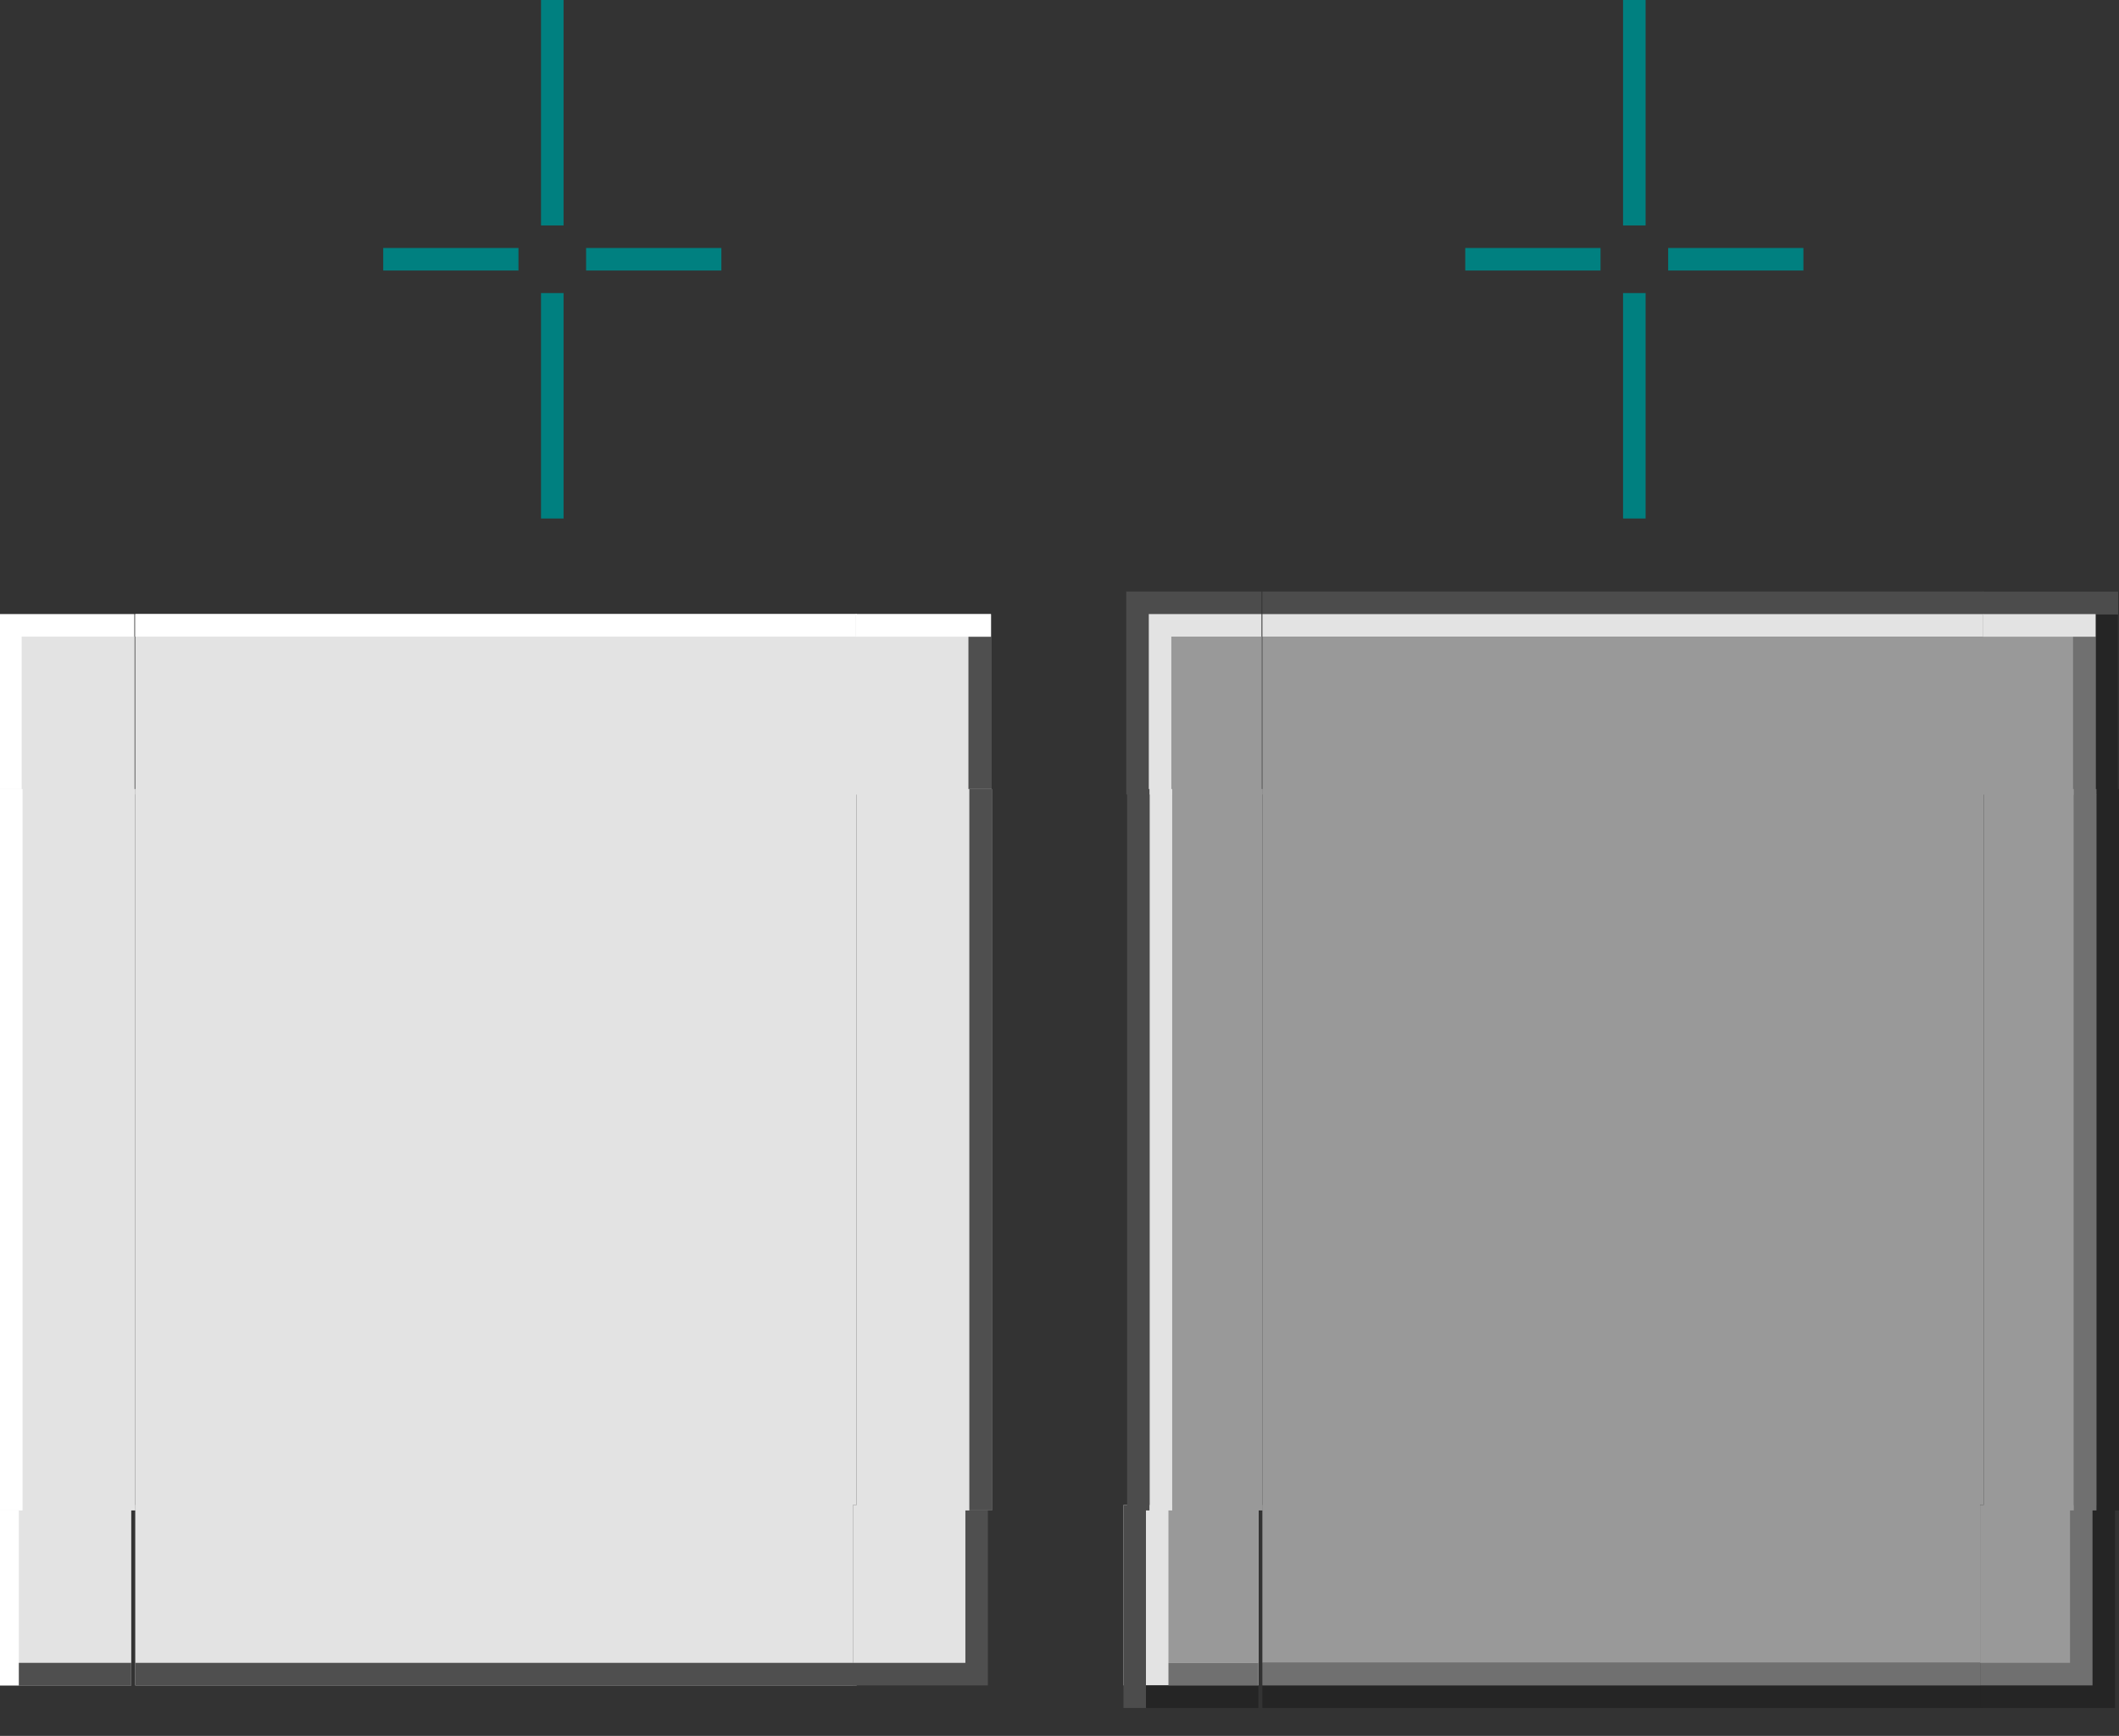 <?xml version="1.0" encoding="UTF-8" standalone="no"?>
<!-- Created with Inkscape (http://www.inkscape.org/) -->

<svg
   width="94"
   height="77"
   viewBox="0 0 94 77"
   version="1.1"
   id="svg894"
   inkscape:version="1.4 (e7c3feb100, 2024-10-09)"
   sodipodi:docname="tabbar.svg"
   xmlns:inkscape="http://www.inkscape.org/namespaces/inkscape"
   xmlns:sodipodi="http://sodipodi.sourceforge.net/DTD/sodipodi-0.dtd"
   xmlns="http://www.w3.org/2000/svg"
   xmlns:svg="http://www.w3.org/2000/svg"
   xmlns:rdf="http://www.w3.org/1999/02/22-rdf-syntax-ns#"
   xmlns:cc="http://creativecommons.org/ns#"
   xmlns:dc="http://purl.org/dc/elements/1.1/">
  <rect x="0" y="0" width="94" height="77" fill="#333333" stroke="none"/>
  <defs
     id="defs888" />
  <sodipodi:namedview
     id="base"
     pagecolor="#d1d1d1"
     bordercolor="#666666"
     borderopacity="1.0"
     inkscape:pageopacity="0"
     inkscape:pageshadow="2"
     inkscape:zoom="3.9718952"
     inkscape:cx="54.256215"
     inkscape:cy="53.752677"
     inkscape:document-units="px"
     showgrid="true"
     units="px"
     inkscape:pagecheckerboard="true"
     inkscape:showpageshadow="false"
     fit-margin-top="10"
     fit-margin-left="10"
     fit-margin-right="10"
     fit-margin-bottom="10"
     inkscape:deskcolor="#d1d1d1"
     inkscape:window-width="1268"
     inkscape:window-height="690"
     inkscape:window-x="452"
     inkscape:window-y="225"
     inkscape:window-maximized="0"
     inkscape:current-layer="layer1">
    <inkscape:grid
       id="grid1004"
       type="xygrid"
       originx="-9"
       originy="-87"
       spacingy="1"
       spacingx="1"
       units="px"
       visible="true" />
  </sodipodi:namedview>
  <g
     inkscape:label="Layer 1"
     inkscape:groupmode="layer"
     id="layer1"
     transform="translate(-232.285,-526.615)">
    <rect
       y="526.615"
       x="304.285"
       height="10"
       width="1"
       id="north-active-tab-hint-top-margin"
       style="opacity:1;fill:#008080;fill-opacity:1;fill-rule:evenodd;stroke:none;stroke-width:0.227;stroke-linecap:square;stroke-linejoin:miter;stroke-miterlimit:4;stroke-dasharray:none;stroke-opacity:1;paint-order:normal" />
    <rect
       style="opacity:1;fill:#008080;fill-opacity:1;fill-rule:evenodd;stroke:none;stroke-width:0.227;stroke-linecap:square;stroke-linejoin:miter;stroke-miterlimit:4;stroke-dasharray:none;stroke-opacity:1;paint-order:normal"
       id="north-active-tab-hint-bottom-margin"
       width="1"
       height="10"
       x="304.285"
       y="539.615" />
    <rect
       style="opacity:1;fill:#008080;fill-opacity:1;fill-rule:evenodd;stroke:none;stroke-width:0.227;stroke-linecap:square;stroke-linejoin:miter;stroke-miterlimit:4;stroke-dasharray:none;stroke-opacity:1;paint-order:normal"
       id="north-active-tab-hint-right-margin"
       width="6"
       height="1"
       x="306.285"
       y="537.615" />
    <rect
       y="537.615"
       x="297.285"
       height="1"
       width="6"
       id="north-active-tab-hint-left-margin"
       style="opacity:1;fill:#008080;fill-opacity:1;fill-rule:evenodd;stroke:none;stroke-width:0.227;stroke-linecap:square;stroke-linejoin:miter;stroke-miterlimit:4;stroke-dasharray:none;stroke-opacity:1;paint-order:normal" />
    <rect
       y="526.615"
       x="256.285"
       height="10"
       width="1"
       id="south-active-tab-hint-top-margin"
       style="opacity:1;fill:#008080;fill-opacity:1;fill-rule:evenodd;stroke:none;stroke-width:0.227;stroke-linecap:square;stroke-linejoin:miter;stroke-miterlimit:4;stroke-dasharray:none;stroke-opacity:1;paint-order:normal" />
    <rect
       style="opacity:1;fill:#008080;fill-opacity:1;fill-rule:evenodd;stroke:none;stroke-width:0.227;stroke-linecap:square;stroke-linejoin:miter;stroke-miterlimit:4;stroke-dasharray:none;stroke-opacity:1;paint-order:normal"
       id="south-active-tab-hint-bottom-margin"
       width="1"
       height="10"
       x="256.285"
       y="539.615" />
    <rect
       style="opacity:1;fill:#008080;fill-opacity:1;fill-rule:evenodd;stroke:none;stroke-width:0.227;stroke-linecap:square;stroke-linejoin:miter;stroke-miterlimit:4;stroke-dasharray:none;stroke-opacity:1;paint-order:normal"
       id="south-active-tab-hint-right-margin"
       width="6"
       height="1"
       x="258.285"
       y="537.615" />
    <rect
       y="537.615"
       x="249.285"
       height="1"
       width="6"
       id="south-active-tab-hint-left-margin"
       style="opacity:1;fill:#008080;fill-opacity:1;fill-rule:evenodd;stroke:none;stroke-width:0.227;stroke-linecap:square;stroke-linejoin:miter;stroke-miterlimit:4;stroke-dasharray:none;stroke-opacity:1;paint-order:normal" />
    <rect
       y="561.615"
       x="238.285"
       height="32"
       width="32"
       id="south-active-tab-center"
       style="opacity:1;fill:#e3e3e3;fill-opacity:1;stroke:none;stroke-width:1;stroke-linecap:butt;stroke-miterlimit:4;stroke-dasharray:none;stroke-opacity:1" />
    <g
       transform="matrix(1,0,0,-1.429,-85,1397.35)"
       id="south-active-tab-bottom"
       style="fill:#adadad;fill-opacity:1;stroke-width:0.837">
      <rect
         transform="matrix(0,-1,-1,0,0,0)"
         y="-355.285"
         x="-562.615"
         height="32"
         width="7"
         id="rect1062"
         style="opacity:1;fill:none;fill-opacity:1;stroke:none;stroke-width:0.837;stroke-linecap:butt;stroke-miterlimit:4;stroke-dasharray:none;stroke-opacity:1" />
      <rect
         transform="matrix(0,-1,-1,0,0,0)"
         y="-355.285"
         x="-562.615"
         height="32"
         width="5.6"
         id="rect1068"
         style="opacity:1;fill:#e3e3e3;fill-opacity:1;stroke:none;stroke-width:1.673;stroke-linecap:butt;stroke-miterlimit:4;stroke-dasharray:none;stroke-opacity:1" />
      <rect
         transform="matrix(0,-1,-1,0,0,0)"
         y="-355.285"
         x="-557.715"
         height="32"
         width="0.7"
         id="rect4"
         style="opacity:1;fill:#4f4f4f;fill-opacity:1;stroke:none;stroke-width:0.592;stroke-linecap:butt;stroke-miterlimit:4;stroke-dasharray:none;stroke-opacity:1" />
    </g>
    <g
       id="south-active-tab-top"
       transform="matrix(1,0,0,1.429,-85,-242.121)"
       style="fill:#85a4c3;fill-opacity:1;stroke-width:0.837">
      <rect
         style="opacity:1;fill:none;fill-opacity:1;stroke:none;stroke-width:0.837;stroke-linecap:butt;stroke-miterlimit:4;stroke-dasharray:none;stroke-opacity:1"
         id="rect1041"
         width="7"
         height="32"
         x="-562.615"
         y="-355.285"
         transform="matrix(0,-1,-1,0,0,0)" />
      <rect
         y="-355.285"
         x="-562.615"
         height="32"
         width="5.6"
         id="rect1045"
         style="opacity:1;fill:#e3e3e3;fill-opacity:1;stroke:none;stroke-width:0.885;stroke-linecap:butt;stroke-miterlimit:4;stroke-dasharray:none;stroke-opacity:1"
         transform="matrix(0,-1,-1,0,0,0)" />
      <rect
         y="-355.285"
         x="-557.715"
         height="32"
         width="0.7"
         id="rect3"
         style="opacity:1;fill:#ffffff;fill-opacity:1;stroke:none;stroke-width:0.313;stroke-linecap:butt;stroke-miterlimit:4;stroke-dasharray:none;stroke-opacity:1"
         transform="matrix(0,-1,-1,0,0,0)" />
    </g>
    <g
       id="south-active-tab-topright"
       transform="matrix(0.857,0,0,1.429,38.612,-240.689)"
       style="stroke-width:0.904;fill:#85a4c3;fill-opacity:1">
      <rect
         y="554.615"
         x="-277.285"
         height="7"
         width="7"
         id="rect1053"
         style="fill:none;fill-opacity:1;stroke:none;stroke-width:0.904;stroke-linecap:butt;stroke-miterlimit:4;stroke-dasharray:none;stroke-opacity:1"
         transform="scale(-1,1)" />
      <rect
         y="556.015"
         x="-277.285"
         height="5.6"
         width="7"
         id="rect1061"
         style="fill:#e3e3e3;fill-opacity:1;stroke:none;stroke-width:0.956;stroke-linecap:butt;stroke-miterlimit:4;stroke-dasharray:none;stroke-opacity:1"
         transform="scale(-1,1)" />
      <rect
         y="556.715"
         x="-277.285"
         height="4.9"
         width="1.167"
         id="rect22"
         style="fill:#4f4f4f;fill-opacity:1;stroke:none;stroke-width:0.365;stroke-linecap:butt;stroke-miterlimit:4;stroke-dasharray:none;stroke-opacity:1"
         transform="scale(-1,1)" />
      <rect
         y="556.015"
         x="-277.285"
         height="0.7"
         width="7"
         id="rect23"
         style="fill:#ffffff;fill-opacity:1;stroke:none;stroke-width:0.338;stroke-linecap:butt;stroke-miterlimit:4;stroke-dasharray:none;stroke-opacity:1"
         transform="scale(-1,1)" />
    </g>
    <g
       id="south-active-tab-topleft"
       transform="matrix(0.857,0,0,1.429,0.612,-240.692)"
       style="stroke-width:0.904;fill:#85a4c3;fill-opacity:1">
      <rect
         y="554.615"
         x="-277.285"
         height="7"
         width="7"
         id="rect1"
         style="fill:none;fill-opacity:1;stroke:none;stroke-width:0.904;stroke-linecap:butt;stroke-miterlimit:4;stroke-dasharray:none;stroke-opacity:1"
         transform="scale(-1,1)" />
      <rect
         y="556.015"
         x="-277.285"
         height="5.6"
         width="7"
         id="rect2"
         style="fill:#ffffff;fill-opacity:1;stroke:none;stroke-width:0.956;stroke-linecap:butt;stroke-miterlimit:4;stroke-dasharray:none;stroke-opacity:1"
         transform="scale(-1,1)" />
      <rect
         y="556.715"
         x="-277.285"
         height="4.9"
         width="5.833"
         id="rect16"
         style="fill:#e3e3e3;fill-opacity:1;stroke:none;stroke-width:0.817;stroke-linecap:butt;stroke-miterlimit:4;stroke-dasharray:none;stroke-opacity:1"
         transform="scale(-1,1)" />
    </g>
    <g
       transform="matrix(0.187,0,0,-1.429,171.669,1397.35)"
       id="south-active-tab-bottomleft"
       style="fill:#adadad;fill-opacity:1;stroke-width:1.932">
      <rect
         transform="matrix(0,-1,-1,0,0,0)"
         y="-355.285"
         x="-562.615"
         height="32"
         width="7"
         id="rect5"
         style="opacity:1;fill:none;fill-opacity:1;stroke:none;stroke-width:1.932;stroke-linecap:butt;stroke-miterlimit:4;stroke-dasharray:none;stroke-opacity:1" />
      <rect
         transform="matrix(0,-1,-1,0,0,0)"
         y="-355.285"
         x="-562.615"
         height="32"
         width="5.6"
         id="rect6"
         style="opacity:1;fill:#e3e3e3;fill-opacity:1;stroke:none;stroke-width:3.864;stroke-linecap:butt;stroke-miterlimit:4;stroke-dasharray:none;stroke-opacity:1" />
      <rect
         transform="matrix(0,-1,-1,0,0,0)"
         y="-328.618"
         x="-562.615"
         height="5.333"
         width="5.6"
         id="rect20"
         style="opacity:1;fill:#ffffff;fill-opacity:1;stroke:none;stroke-width:1.578;stroke-linecap:butt;stroke-miterlimit:4;stroke-dasharray:none;stroke-opacity:1" />
      <rect
         transform="matrix(0,-1,-1,0,0,0)"
         y="-355.285"
         x="-557.715"
         height="26.667"
         width="0.7"
         id="rect21"
         style="opacity:1;fill:#4f4f4f;fill-opacity:1;stroke:none;stroke-width:1.247;stroke-linecap:butt;stroke-miterlimit:4;stroke-dasharray:none;stroke-opacity:1" />
    </g>
    <g
       transform="matrix(0.187,0,0,-1.429,209.669,1397.35)"
       id="south-active-tab-bottomright"
       style="fill:#adadad;fill-opacity:1;stroke-width:1.932">
      <rect
         transform="matrix(0,-1,-1,0,0,0)"
         y="-355.285"
         x="-562.615"
         height="32"
         width="7"
         id="rect12"
         style="opacity:1;fill:none;fill-opacity:1;stroke:none;stroke-width:1.932;stroke-linecap:butt;stroke-miterlimit:4;stroke-dasharray:none;stroke-opacity:1" />
      <rect
         transform="matrix(0,-1,-1,0,0,0)"
         y="-355.285"
         x="-562.615"
         height="32"
         width="5.6"
         id="rect13"
         style="opacity:1;fill:#4f4f4f;fill-opacity:1;stroke:none;stroke-width:3.864;stroke-linecap:butt;stroke-miterlimit:4;stroke-dasharray:none;stroke-opacity:1" />
      <rect
         transform="matrix(0,-1,-1,0,0,0)"
         y="-349.952"
         x="-562.615"
         height="26.667"
         width="4.9"
         id="rect19"
         style="opacity:1;fill:#e3e3e3;fill-opacity:1;stroke:none;stroke-width:3.3;stroke-linecap:butt;stroke-miterlimit:4;stroke-dasharray:none;stroke-opacity:1" />
    </g>
    <g
       id="south-active-tab-left">
      <rect
         y="561.615"
         x="232.285"
         height="32"
         width="6"
         id="rect15"
         style="opacity:1;fill:#e3e3e3;fill-opacity:1;stroke:none;stroke-width:1;stroke-linecap:butt;stroke-miterlimit:4;stroke-dasharray:none;stroke-opacity:1" />
      <rect
         y="561.615"
         x="232.285"
         height="32"
         width="1"
         id="rect14"
         style="opacity:1;fill:#ffffff;fill-opacity:1;stroke:none;stroke-width:0.408;stroke-linecap:butt;stroke-miterlimit:4;stroke-dasharray:none;stroke-opacity:1" />
    </g>
    <g
       id="south-active-tab-right">
      <rect
         y="561.615"
         x="270.285"
         height="32"
         width="6"
         id="rect18"
         style="opacity:1;fill:#e3e3e3;fill-opacity:1;stroke:none;stroke-width:1;stroke-linecap:butt;stroke-miterlimit:4;stroke-dasharray:none;stroke-opacity:1" />
      <rect
         y="561.615"
         x="275.285"
         height="32"
         width="1"
         id="rect17"
         style="opacity:1;fill:#4f4f4f;fill-opacity:1;stroke:none;stroke-width:0.408;stroke-linecap:butt;stroke-miterlimit:4;stroke-dasharray:none;stroke-opacity:1" />
    </g>
    <rect
       y="561.615"
       x="288.285"
       height="32"
       width="32"
       id="north-active-tab-center"
       style="fill:#999999;fill-opacity:1;stroke:none;stroke-width:1;stroke-linecap:butt;stroke-miterlimit:4;stroke-dasharray:none;stroke-opacity:1" />
    <g
       transform="matrix(1,0,0,-1.429,-35,1397.35)"
       id="north-active-tab-bottom"
       style="fill:#adadad;fill-opacity:1;stroke-width:0.837">
      <rect
         transform="matrix(0,-1,-1,0,0,0)"
         y="-355.285"
         x="-562.615"
         height="32"
         width="7"
         id="rect24"
         style="opacity:1;fill:none;fill-opacity:1;stroke:none;stroke-width:0.837;stroke-linecap:butt;stroke-miterlimit:4;stroke-dasharray:none;stroke-opacity:1" />
      <rect
         transform="matrix(0,-1,-1,0,0,0)"
         y="-355.285"
         x="-562.615"
         height="32"
         width="4.9"
         id="rect25"
         style="opacity:1;fill:#999999;fill-opacity:1;stroke:none;stroke-width:1.565;stroke-linecap:butt;stroke-miterlimit:4;stroke-dasharray:none;stroke-opacity:1" />
      <rect
         transform="matrix(0,-1,-1,0,0,0)"
         y="-355.285"
         x="-557.015"
         height="32"
         width="0.7"
         id="rect26"
         style="opacity:1;fill:#252525;fill-opacity:1;stroke:none;stroke-width:0.592;stroke-linecap:butt;stroke-miterlimit:4;stroke-dasharray:none;stroke-opacity:1" />
      <rect
         transform="matrix(0,-1,-1,0,0,0)"
         y="-355.285"
         x="-557.715"
         height="32"
         width="0.7"
         id="rect27"
         style="opacity:1;fill:#707070;fill-opacity:1;stroke:none;stroke-width:0.592;stroke-linecap:butt;stroke-miterlimit:4;stroke-dasharray:none;stroke-opacity:1" />
    </g>
    <g
       id="north-active-tab-top"
       transform="matrix(1,0,0,1.429,-35,-242.121)"
       style="fill:#85a4c3;fill-opacity:1;stroke-width:0.837">
      <rect
         style="opacity:1;fill:none;fill-opacity:1;stroke:none;stroke-width:0.837;stroke-linecap:butt;stroke-miterlimit:4;stroke-dasharray:none;stroke-opacity:1"
         id="rect7"
         width="7"
         height="32"
         x="-562.615"
         y="-355.285"
         transform="matrix(0,-1,-1,0,0,0)" />
      <rect
         y="-355.285"
         x="-562.615"
         height="32"
         width="4.9"
         id="rect8"
         style="opacity:1;fill:#999999;fill-opacity:1;stroke:none;stroke-width:0.828;stroke-linecap:butt;stroke-miterlimit:4;stroke-dasharray:none;stroke-opacity:1"
         transform="matrix(0,-1,-1,0,0,0)" />
      <rect
         y="-355.285"
         x="-557.015"
         height="32"
         width="0.7"
         id="rect9"
         style="opacity:1;fill:#4c4c4c;fill-opacity:1;stroke:none;stroke-width:0.313;stroke-linecap:butt;stroke-miterlimit:4;stroke-dasharray:none;stroke-opacity:1"
         transform="matrix(0,-1,-1,0,0,0)" />
      <rect
         y="-355.285"
         x="-557.715"
         height="32"
         width="0.7"
         id="rect10"
         style="opacity:1;fill:#e3e3e3;fill-opacity:1;stroke:none;stroke-width:0.313;stroke-linecap:butt;stroke-miterlimit:4;stroke-dasharray:none;stroke-opacity:1"
         transform="matrix(0,-1,-1,0,0,0)" />
    </g>
    <g
       id="north-active-tab-topright"
       transform="matrix(0.857,0,0,1.429,88.612,-240.689)"
       style="fill:#85a4c3;fill-opacity:1;stroke-width:0.904">
      <rect
         y="554.615"
         x="-277.285"
         height="7"
         width="7"
         id="rect49"
         style="fill:none;fill-opacity:1;stroke:none;stroke-width:0.904;stroke-linecap:butt;stroke-miterlimit:4;stroke-dasharray:none;stroke-opacity:1"
         transform="scale(-1,1)" />
      <rect
         y="556.015"
         x="-277.285"
         height="5.6"
         width="7"
         id="rect50"
         style="fill:#999999;fill-opacity:1;stroke:none;stroke-width:0.956;stroke-linecap:butt;stroke-miterlimit:4;stroke-dasharray:none;stroke-opacity:1"
         transform="scale(-1,1)" />
      <rect
         y="556.015"
         x="-277.285"
         height="5.6"
         width="1.167"
         id="rect51"
         style="fill:#252525;fill-opacity:1;stroke:none;stroke-width:0.39;stroke-linecap:butt;stroke-miterlimit:4;stroke-dasharray:none;stroke-opacity:1"
         transform="scale(-1,1)" />
      <rect
         y="555.315"
         x="-277.285"
         height="0.7"
         width="7"
         id="rect52"
         style="fill:#4c4c4c;fill-opacity:1;stroke:none;stroke-width:0.338;stroke-linecap:butt;stroke-miterlimit:4;stroke-dasharray:none;stroke-opacity:1"
         transform="scale(-1,1)" />
      <rect
         y="556.715"
         x="-276.119"
         height="4.9"
         width="1.167"
         id="rect53"
         style="fill:#707070;fill-opacity:1;stroke:none;stroke-width:0.365;stroke-linecap:butt;stroke-miterlimit:4;stroke-dasharray:none;stroke-opacity:1"
         transform="scale(-1,1)" />
      <rect
         y="556.015"
         x="-276.119"
         height="0.7"
         width="5.833"
         id="rect54"
         style="fill:#e3e3e3;fill-opacity:1;stroke:none;stroke-width:0.309;stroke-linecap:butt;stroke-miterlimit:4;stroke-dasharray:none;stroke-opacity:1"
         transform="scale(-1,1)" />
    </g>
    <g
       id="north-active-tab-topleft"
       transform="matrix(0.857,0,0,1.429,50.612,-240.692)"
       style="fill:#85a4c3;fill-opacity:1;stroke-width:0.904">
      <rect
         y="554.615"
         x="-277.285"
         height="7"
         width="7"
         id="rect39"
         style="fill:none;fill-opacity:1;stroke:none;stroke-width:0.904;stroke-linecap:butt;stroke-miterlimit:4;stroke-dasharray:none;stroke-opacity:1"
         transform="scale(-1,1)" />
      <rect
         y="555.315"
         x="-277.285"
         height="6.3"
         width="7"
         id="rect40"
         style="fill:#4c4c4c;fill-opacity:1;stroke:none;stroke-width:1.014;stroke-linecap:butt;stroke-miterlimit:4;stroke-dasharray:none;stroke-opacity:1"
         transform="scale(-1,1)" />
      <rect
         y="556.015"
         x="-277.285"
         height="5.6"
         width="5.833"
         id="rect41"
         style="fill:#e3e3e3;fill-opacity:1;stroke:none;stroke-width:0.873;stroke-linecap:butt;stroke-miterlimit:4;stroke-dasharray:none;stroke-opacity:1"
         transform="scale(-1,1)" />
      <rect
         y="556.715"
         x="-277.285"
         height="4.9"
         width="4.667"
         id="rect42"
         style="fill:#999999;fill-opacity:1;stroke:none;stroke-width:0.73;stroke-linecap:butt;stroke-miterlimit:4;stroke-dasharray:none;stroke-opacity:1"
         transform="scale(-1,1)" />
    </g>
    <g
       transform="matrix(0.187,0,0,-1.429,221.669,1397.35)"
       id="north-active-tab-bottomleft"
       style="fill:#adadad;fill-opacity:1;stroke-width:1.932">
      <rect
         transform="matrix(0,-1,-1,0,0,0)"
         y="-355.285"
         x="-562.615"
         height="32"
         width="7"
         id="rect43"
         style="opacity:1;fill:none;fill-opacity:1;stroke:none;stroke-width:1.932;stroke-linecap:butt;stroke-miterlimit:4;stroke-dasharray:none;stroke-opacity:1" />
      <rect
         transform="matrix(0,-1,-1,0,0,0)"
         y="-355.285"
         x="-562.615"
         height="32"
         width="5.6"
         id="rect44"
         style="opacity:1;fill:#e3e3e3;fill-opacity:1;stroke:none;stroke-width:3.864;stroke-linecap:butt;stroke-miterlimit:4;stroke-dasharray:none;stroke-opacity:1" />
      <rect
         transform="matrix(0,-1,-1,0,0,0)"
         y="-328.618"
         x="-562.615"
         height="5.333"
         width="6.3"
         id="rect45"
         style="opacity:1;fill:#4c4c4c;fill-opacity:1;stroke:none;stroke-width:1.673;stroke-linecap:butt;stroke-miterlimit:4;stroke-dasharray:none;stroke-opacity:1" />
      <rect
         transform="matrix(0,-1,-1,0,0,0)"
         y="-355.285"
         x="-557.015"
         height="26.667"
         width="0.7"
         id="rect46"
         style="opacity:1;fill:#252525;fill-opacity:1;stroke:none;stroke-width:1.247;stroke-linecap:butt;stroke-miterlimit:4;stroke-dasharray:none;stroke-opacity:1" />
      <rect
         transform="matrix(0,-1,-1,0,0,0)"
         y="-355.285"
         x="-562.615"
         height="21.333"
         width="4.9"
         id="rect47"
         style="opacity:1;fill:#999999;fill-opacity:1;stroke:none;stroke-width:2.951;stroke-linecap:butt;stroke-miterlimit:4;stroke-dasharray:none;stroke-opacity:1" />
      <rect
         transform="matrix(0,-1,-1,0,0,0)"
         y="-355.285"
         x="-557.715"
         height="21.333"
         width="0.7"
         id="rect48"
         style="opacity:1;fill:#707070;fill-opacity:1;stroke:none;stroke-width:1.116;stroke-linecap:butt;stroke-miterlimit:4;stroke-dasharray:none;stroke-opacity:1" />
    </g>
    <g
       transform="matrix(0.187,0,0,-1.429,259.669,1397.35)"
       id="north-active-tab-bottomright"
       style="fill:#adadad;fill-opacity:1;stroke-width:1.932">
      <rect
         transform="matrix(0,-1,-1,0,0,0)"
         y="-355.285"
         x="-562.615"
         height="32"
         width="7"
         id="rect32"
         style="opacity:1;fill:none;fill-opacity:1;stroke:none;stroke-width:1.932;stroke-linecap:butt;stroke-miterlimit:4;stroke-dasharray:none;stroke-opacity:1" />
      <rect
         transform="matrix(0,-1,-1,0,0,0)"
         y="-355.285"
         x="-562.615"
         height="32"
         width="6.3"
         id="rect33"
         style="opacity:1;fill:#252525;fill-opacity:1;stroke:none;stroke-width:4.099;stroke-linecap:butt;stroke-miterlimit:4;stroke-dasharray:none;stroke-opacity:1" />
      <rect
         transform="matrix(0,-1,-1,0,0,0)"
         y="-349.952"
         x="-562.615"
         height="26.667"
         width="5.6"
         id="rect34"
         style="opacity:1;fill:#707070;fill-opacity:1;stroke:none;stroke-width:3.528;stroke-linecap:butt;stroke-miterlimit:4;stroke-dasharray:none;stroke-opacity:1" />
      <rect
         transform="matrix(0,-1,-1,0,0,0)"
         y="-344.618"
         x="-562.615"
         height="21.333"
         width="4.9"
         id="rect35"
         style="opacity:1;fill:#999999;fill-opacity:1;stroke:none;stroke-width:2.951;stroke-linecap:butt;stroke-miterlimit:4;stroke-dasharray:none;stroke-opacity:1" />
    </g>
    <g
       id="north-active-tab-left"
       transform="translate(50)">
      <rect
         y="561.615"
         x="234.285"
         height="32"
         width="4"
         id="rect36"
         style="opacity:1;fill:#999999;fill-opacity:1;stroke:none;stroke-width:0.816;stroke-linecap:butt;stroke-miterlimit:4;stroke-dasharray:none;stroke-opacity:1" />
      <rect
         y="561.615"
         x="232.285"
         height="32"
         width="1"
         id="rect37"
         style="opacity:1;fill:#4c4c4c;fill-opacity:1;stroke:none;stroke-width:0.408;stroke-linecap:butt;stroke-miterlimit:4;stroke-dasharray:none;stroke-opacity:1" />
      <rect
         y="561.615"
         x="233.285"
         height="32"
         width="1"
         id="rect38"
         style="opacity:1;fill:#e3e3e3;fill-opacity:1;stroke:none;stroke-width:0.408;stroke-linecap:butt;stroke-miterlimit:4;stroke-dasharray:none;stroke-opacity:1" />
    </g>
    <g
       id="north-active-tab-right"
       transform="translate(50)">
      <rect
         y="561.615"
         x="270.285"
         height="32"
         width="4"
         id="rect29"
         style="opacity:1;fill:#999999;fill-opacity:1;stroke:none;stroke-width:0.816;stroke-linecap:butt;stroke-miterlimit:4;stroke-dasharray:none;stroke-opacity:1" />
      <rect
         y="561.615"
         x="275.285"
         height="32"
         width="1"
         id="rect30"
         style="opacity:1;fill:#252525;fill-opacity:1;stroke:none;stroke-width:0.408;stroke-linecap:butt;stroke-miterlimit:4;stroke-dasharray:none;stroke-opacity:1" />
      <rect
         y="561.615"
         x="274.285"
         height="32"
         width="1"
         id="rect31"
         style="opacity:1;fill:#707070;fill-opacity:1;stroke:none;stroke-width:0.408;stroke-linecap:butt;stroke-miterlimit:4;stroke-dasharray:none;stroke-opacity:1" />
    </g>
    <g
       id="menii-normal-top"
       transform="translate(294.959,-362.767)">
      <rect
         transform="rotate(90)"
         style="opacity:1;fill:#e3e3e3;fill-opacity:1;stroke:none;stroke-width:1;stroke-linecap:round;stroke-miterlimit:4;stroke-dasharray:none;stroke-opacity:1"
         id="rect323"
         width="1"
         height="32"
         x="923.382"
         y="-68.326" />
      <rect
         transform="rotate(90)"
         y="-68.326"
         x="922.382"
         height="32"
         width="1"
         id="rect324"
         style="opacity:1;fill:#4c4c4c;fill-opacity:1;stroke:none;stroke-width:1;stroke-linecap:round;stroke-miterlimit:4;stroke-dasharray:none;stroke-opacity:1" />
      <rect
         transform="rotate(90)"
         style="opacity:1;fill:#999999;fill-opacity:1;stroke:none;stroke-width:1;stroke-linecap:round;stroke-miterlimit:4;stroke-dasharray:none;stroke-opacity:1"
         id="rect325"
         width="1"
         height="32"
         x="924.382"
         y="-68.326" />
    </g>
    <g
       id="menii-normal-bottom"
       transform="translate(303.026,-390.548)">
      <rect
         y="993.163"
         x="36.259"
         height="1"
         width="32"
         id="rect329"
         style="opacity:1;fill:#707070;fill-opacity:1;stroke:none;stroke-width:1;stroke-linecap:round;stroke-miterlimit:4;stroke-dasharray:none;stroke-opacity:1" />
      <rect
         style="opacity:1;fill:#252525;fill-opacity:1;stroke:none;stroke-width:1;stroke-linecap:round;stroke-miterlimit:4;stroke-dasharray:none;stroke-opacity:1"
         id="rect330"
         width="32"
         height="1"
         x="36.259"
         y="994.163" />
      <rect
         y="992.163"
         x="36.259"
         height="1"
         width="32"
         id="rect331"
         style="opacity:1;fill:#999999;fill-opacity:1;stroke:none;stroke-width:1;stroke-linecap:round;stroke-miterlimit:4;stroke-dasharray:none;stroke-opacity:1" />
    </g>
  </g>
</svg>
